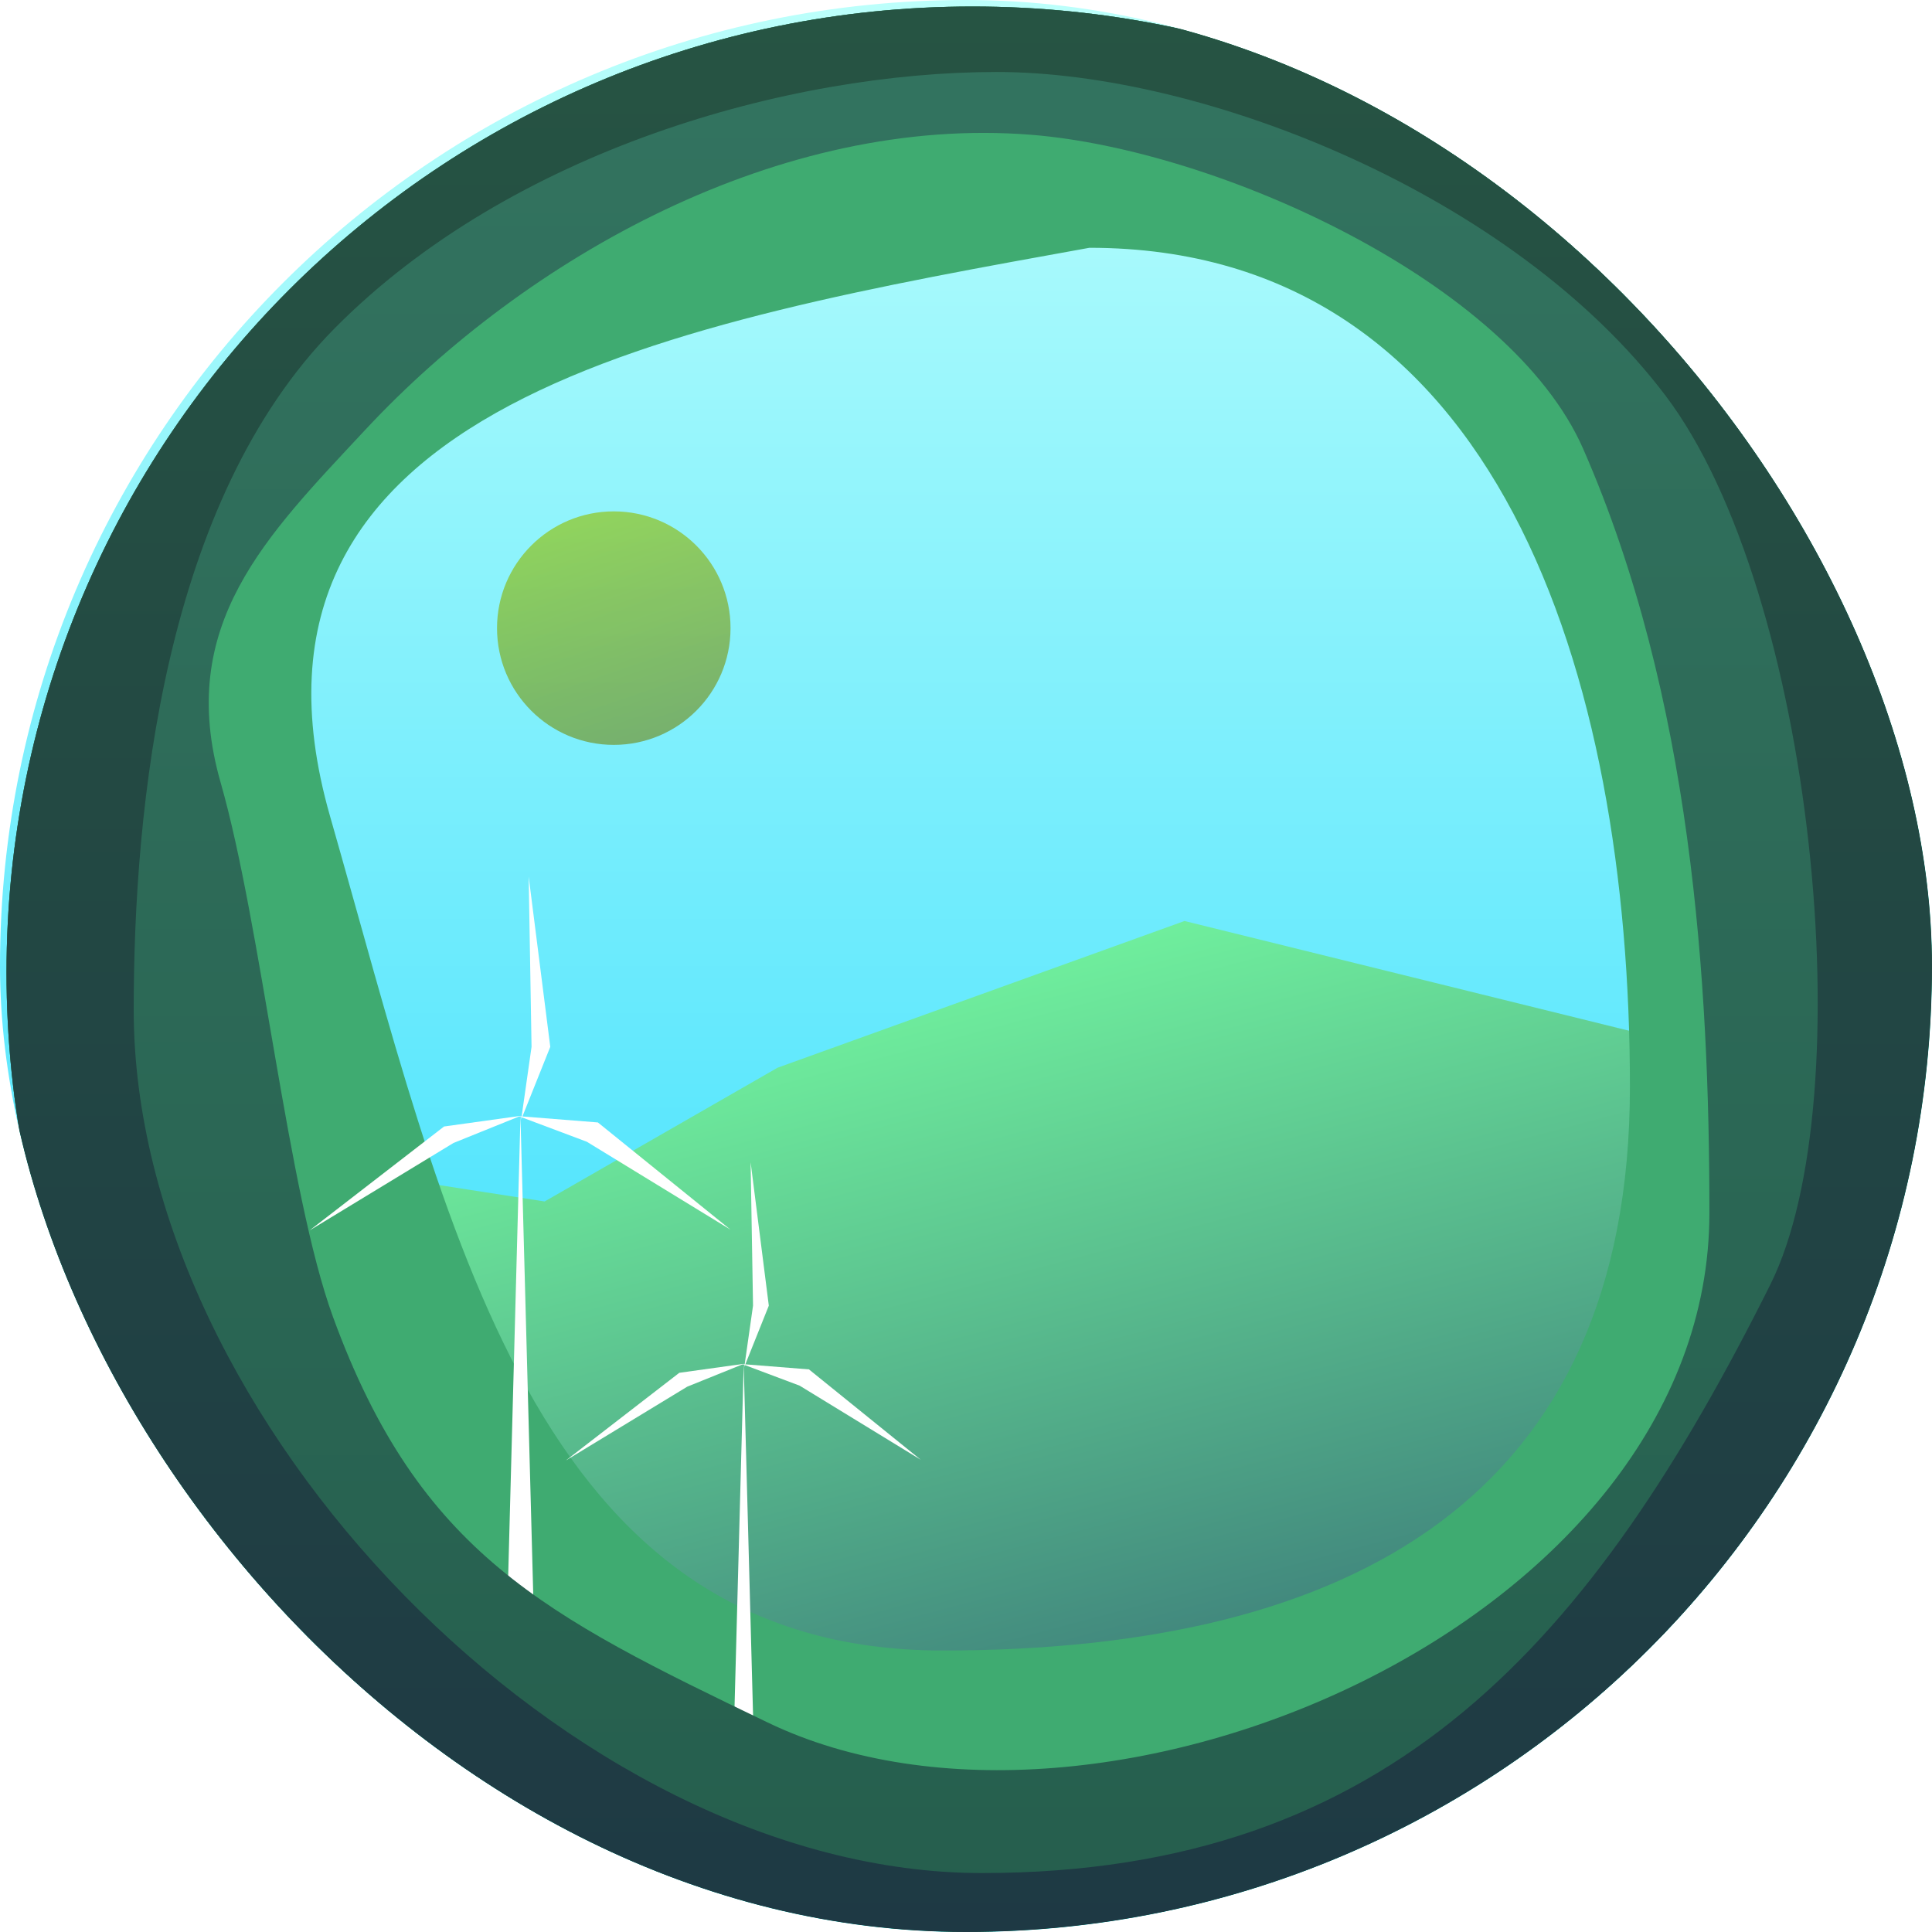 <svg width="1481" height="1481" viewBox="0 0 1481 1481" fill="none" xmlns="http://www.w3.org/2000/svg">
<g clip-path="url(#clip0_14_47)">
<rect width="1481" height="1481" rx="740.5" fill="url(#paint0_linear_14_47)"/>
<g filter="url(#filter0_d_14_47)">
<path d="M1466.5 747.563C1466.5 842.698 1447.35 936.901 1410.13 1024.79C1372.92 1112.69 1300.26 1180.23 1231.5 1247.5C1162.74 1314.77 1099.22 1380.45 1009.38 1416.86C919.535 1453.26 823.244 1472 726 1472C628.756 1472 532.464 1453.26 442.623 1416.86C352.781 1380.45 275.262 1312.77 206.5 1245.5C137.738 1178.23 116.714 1100.39 79.5 1012.5C42.286 924.607 35 869.134 35 774L163 884.5L417.5 924L596 821.5L908 709L1304.5 806.887L1466.5 747.563Z" fill="url(#paint1_linear_14_47)"/>
</g>
<g filter="url(#filter1_d_14_47)">
<path d="M1481 740.5C1481 1149.47 1149.47 1481 740.5 1481C331.533 1481 0 1149.47 0 740.5C0 331.533 331.533 0 740.5 0C1149.47 0 1481 331.533 1481 740.5ZM248.028 620.787C338.732 937.507 403.39 1260.21 717.561 1260.21C1031.73 1260.21 1244.44 1142.13 1244.44 827.955C1244.44 513.784 1144.28 184.946 830.106 184.946C512.544 242.293 157.324 304.067 248.028 620.787Z" fill="#3FAB71"/>
</g>
<g filter="url(#filter2_d_14_47)">
<path d="M398.969 855.921L409.104 1235.05H388.834L398.969 855.921Z" fill="white"/>
<path d="M458.304 860.425L559.976 942.612L449.861 875.231L397.619 855.612L458.304 860.425Z" fill="white"/>
<path d="M340.406 863.529L237.306 943.211L347.611 876.162L399.167 855.342L340.406 863.529Z" fill="white"/>
<path d="M421.818 802.466L405.268 672L407.464 802.466L399.527 858.178L421.818 802.466Z" fill="white"/>
</g>
<g filter="url(#filter3_d_14_47)">
<path d="M570.085 1045.92L578.628 1365.48H561.543L570.085 1045.92Z" fill="white"/>
<path d="M620.098 1049.72L705.795 1118.99L612.981 1062.2L568.947 1045.66L620.098 1049.72Z" fill="white"/>
<path d="M520.724 1052.34L433.823 1119.5L526.796 1062.98L570.252 1045.44L520.724 1052.34Z" fill="white"/>
<path d="M589.344 1000.87L575.395 890.9L577.245 1000.87L570.555 1047.83L589.344 1000.87Z" fill="white"/>
</g>
<g filter="url(#filter4_d_14_47)">
<path d="M1481 740.5C1481 1149.47 1149.47 1481 740.5 1481C331.533 1481 0 1149.47 0 740.5C0 331.533 331.533 0 740.5 0C1149.47 0 1481 331.533 1481 740.5ZM164.157 594.981C195.309 703.758 215.485 909.152 250.179 1004.3C316.499 1186.19 413.372 1233.48 583.511 1315.41C837.631 1437.78 1305.37 1238.9 1305.37 924.729C1305.37 747.676 1291.88 529.12 1208.6 339.067C1152.69 211.469 929.288 109.858 785.702 98.34C593.117 82.891 398.569 191.929 275 324.5C198.843 406.205 129.571 474.213 164.157 594.981Z" fill="url(#paint2_linear_14_47)"/>
</g>
<g filter="url(#filter5_d_14_47)">
<path d="M1481 740.5C1481 1149.47 1149.47 1481 740.5 1481C331.533 1481 0 1149.47 0 740.5C0 331.533 331.533 0 740.5 0C1149.47 0 1481 331.533 1481 740.5ZM97.491 769.174C97.491 1083.35 433.497 1430.82 747.668 1430.82C1061.84 1430.82 1216.13 1251.61 1351.97 979.926C1423.65 836.557 1385.68 448.885 1271.68 298.207C1155.11 144.139 917.971 50.179 759.138 50.179C599.851 50.179 386.571 110.312 251.612 246.594C120.385 379.11 97.491 614.29 97.491 769.174Z" fill="url(#paint3_linear_14_47)"/>
</g>
<g filter="url(#filter6_ii_14_47)">
<circle cx="470.5" cy="481.5" r="89.5" fill="url(#paint4_linear_14_47)"/>
</g>
</g>
<defs>
<filter id="filter0_d_14_47" x="25" y="696" width="1451.5" height="783" filterUnits="userSpaceOnUse" color-interpolation-filters="sRGB">
<feFlood flood-opacity="0" result="BackgroundImageFix"/>
<feColorMatrix in="SourceAlpha" type="matrix" values="0 0 0 0 0 0 0 0 0 0 0 0 0 0 0 0 0 0 127 0" result="hardAlpha"/>
<feOffset dy="-3"/>
<feGaussianBlur stdDeviation="5"/>
<feComposite in2="hardAlpha" operator="out"/>
<feColorMatrix type="matrix" values="0 0 0 0 0.182 0 0 0 0 0.369 0 0 0 0 0.311 0 0 0 0.1 0"/>
<feBlend mode="multiply" in2="BackgroundImageFix" result="effect1_dropShadow_14_47"/>
<feBlend mode="normal" in="SourceGraphic" in2="effect1_dropShadow_14_47" result="shape"/>
</filter>
<filter id="filter1_d_14_47" x="-15" y="-15" width="1521" height="1521" filterUnits="userSpaceOnUse" color-interpolation-filters="sRGB">
<feFlood flood-opacity="0" result="BackgroundImageFix"/>
<feColorMatrix in="SourceAlpha" type="matrix" values="0 0 0 0 0 0 0 0 0 0 0 0 0 0 0 0 0 0 127 0" result="hardAlpha"/>
<feOffset dx="5" dy="5"/>
<feGaussianBlur stdDeviation="10"/>
<feComposite in2="hardAlpha" operator="out"/>
<feColorMatrix type="matrix" values="0 0 0 0 0.182 0 0 0 0 0.369 0 0 0 0 0.311 0 0 0 1 0"/>
<feBlend mode="multiply" in2="BackgroundImageFix" result="effect1_dropShadow_14_47"/>
<feBlend mode="normal" in="SourceGraphic" in2="effect1_dropShadow_14_47" result="shape"/>
</filter>
<filter id="filter2_d_14_47" x="217.306" y="652" width="362.669" height="603.046" filterUnits="userSpaceOnUse" color-interpolation-filters="sRGB">
<feFlood flood-opacity="0" result="BackgroundImageFix"/>
<feColorMatrix in="SourceAlpha" type="matrix" values="0 0 0 0 0 0 0 0 0 0 0 0 0 0 0 0 0 0 127 0" result="hardAlpha"/>
<feOffset/>
<feGaussianBlur stdDeviation="10"/>
<feComposite in2="hardAlpha" operator="out"/>
<feColorMatrix type="matrix" values="0 0 0 0 0 0 0 0 0 0 0 0 0 0 0 0 0 0 0.3 0"/>
<feBlend mode="multiply" in2="BackgroundImageFix" result="effect1_dropShadow_14_47"/>
<feBlend mode="normal" in="SourceGraphic" in2="effect1_dropShadow_14_47" result="shape"/>
</filter>
<filter id="filter3_d_14_47" x="413.823" y="870.9" width="311.972" height="514.581" filterUnits="userSpaceOnUse" color-interpolation-filters="sRGB">
<feFlood flood-opacity="0" result="BackgroundImageFix"/>
<feColorMatrix in="SourceAlpha" type="matrix" values="0 0 0 0 0 0 0 0 0 0 0 0 0 0 0 0 0 0 127 0" result="hardAlpha"/>
<feOffset/>
<feGaussianBlur stdDeviation="10"/>
<feComposite in2="hardAlpha" operator="out"/>
<feColorMatrix type="matrix" values="0 0 0 0 0 0 0 0 0 0 0 0 0 0 0 0 0 0 0.3 0"/>
<feBlend mode="multiply" in2="BackgroundImageFix" result="effect1_dropShadow_14_47"/>
<feBlend mode="normal" in="SourceGraphic" in2="effect1_dropShadow_14_47" result="shape"/>
</filter>
<filter id="filter4_d_14_47" x="-15" y="-15" width="1521" height="1521" filterUnits="userSpaceOnUse" color-interpolation-filters="sRGB">
<feFlood flood-opacity="0" result="BackgroundImageFix"/>
<feColorMatrix in="SourceAlpha" type="matrix" values="0 0 0 0 0 0 0 0 0 0 0 0 0 0 0 0 0 0 127 0" result="hardAlpha"/>
<feOffset dx="5" dy="5"/>
<feGaussianBlur stdDeviation="10"/>
<feComposite in2="hardAlpha" operator="out"/>
<feColorMatrix type="matrix" values="0 0 0 0 0.182 0 0 0 0 0.369 0 0 0 0 0.311 0 0 0 1 0"/>
<feBlend mode="multiply" in2="BackgroundImageFix" result="effect1_dropShadow_14_47"/>
<feBlend mode="normal" in="SourceGraphic" in2="effect1_dropShadow_14_47" result="shape"/>
</filter>
<filter id="filter5_d_14_47" x="-15" y="-15" width="1521" height="1521" filterUnits="userSpaceOnUse" color-interpolation-filters="sRGB">
<feFlood flood-opacity="0" result="BackgroundImageFix"/>
<feColorMatrix in="SourceAlpha" type="matrix" values="0 0 0 0 0 0 0 0 0 0 0 0 0 0 0 0 0 0 127 0" result="hardAlpha"/>
<feOffset dx="5" dy="5"/>
<feGaussianBlur stdDeviation="10"/>
<feComposite in2="hardAlpha" operator="out"/>
<feColorMatrix type="matrix" values="0 0 0 0 0.182 0 0 0 0 0.369 0 0 0 0 0.311 0 0 0 1 0"/>
<feBlend mode="multiply" in2="BackgroundImageFix" result="effect1_dropShadow_14_47"/>
<feBlend mode="normal" in="SourceGraphic" in2="effect1_dropShadow_14_47" result="shape"/>
</filter>
<filter id="filter6_ii_14_47" x="376" y="387" width="189" height="189" filterUnits="userSpaceOnUse" color-interpolation-filters="sRGB">
<feFlood flood-opacity="0" result="BackgroundImageFix"/>
<feBlend mode="normal" in="SourceGraphic" in2="BackgroundImageFix" result="shape"/>
<feColorMatrix in="SourceAlpha" type="matrix" values="0 0 0 0 0 0 0 0 0 0 0 0 0 0 0 0 0 0 127 0" result="hardAlpha"/>
<feMorphology radius="5" operator="erode" in="SourceAlpha" result="effect1_innerShadow_14_47"/>
<feOffset dx="5" dy="5"/>
<feGaussianBlur stdDeviation="10"/>
<feComposite in2="hardAlpha" operator="arithmetic" k2="-1" k3="1"/>
<feColorMatrix type="matrix" values="0 0 0 0 1 0 0 0 0 1 0 0 0 0 1 0 0 0 0.25 0"/>
<feBlend mode="normal" in2="shape" result="effect1_innerShadow_14_47"/>
<feColorMatrix in="SourceAlpha" type="matrix" values="0 0 0 0 0 0 0 0 0 0 0 0 0 0 0 0 0 0 127 0" result="hardAlpha"/>
<feMorphology radius="5" operator="erode" in="SourceAlpha" result="effect2_innerShadow_14_47"/>
<feOffset dx="-5" dy="-5"/>
<feGaussianBlur stdDeviation="10"/>
<feComposite in2="hardAlpha" operator="arithmetic" k2="-1" k3="1"/>
<feColorMatrix type="matrix" values="0 0 0 0 1 0 0 0 0 0.139 0 0 0 0 0.139 0 0 0 0.25 0"/>
<feBlend mode="multiply" in2="effect1_innerShadow_14_47" result="effect2_innerShadow_14_47"/>
</filter>
<linearGradient id="paint0_linear_14_47" x1="740.5" y1="0" x2="740.5" y2="1481" gradientUnits="userSpaceOnUse">
<stop stop-color="#BCFFFB"/>
<stop offset="1" stop-color="#19D6FF"/>
</linearGradient>
<linearGradient id="paint1_linear_14_47" x1="740.5" y1="718" x2="945" y2="1486.5" gradientUnits="userSpaceOnUse">
<stop stop-color="#72F59F"/>
<stop offset="1" stop-color="#2E5C70"/>
</linearGradient>
<linearGradient id="paint2_linear_14_47" x1="740.5" y1="0" x2="740.5" y2="1481" gradientUnits="userSpaceOnUse">
<stop stop-color="#337460"/>
<stop offset="1" stop-color="#255E4D"/>
</linearGradient>
<linearGradient id="paint3_linear_14_47" x1="740.5" y1="0" x2="740.5" y2="1481" gradientUnits="userSpaceOnUse">
<stop stop-color="#265443"/>
<stop offset="1" stop-color="#1E3944"/>
</linearGradient>
<linearGradient id="paint4_linear_14_47" x1="470.5" y1="392" x2="574.249" y2="695.231" gradientUnits="userSpaceOnUse">
<stop stop-color="#FFDC5F"/>
<stop offset="1" stop-color="#E2A17C"/>
</linearGradient>
<clipPath id="clip0_14_47">
<rect width="1481" height="1481" rx="740.5" fill="white"/>
</clipPath>
</defs>
</svg>
